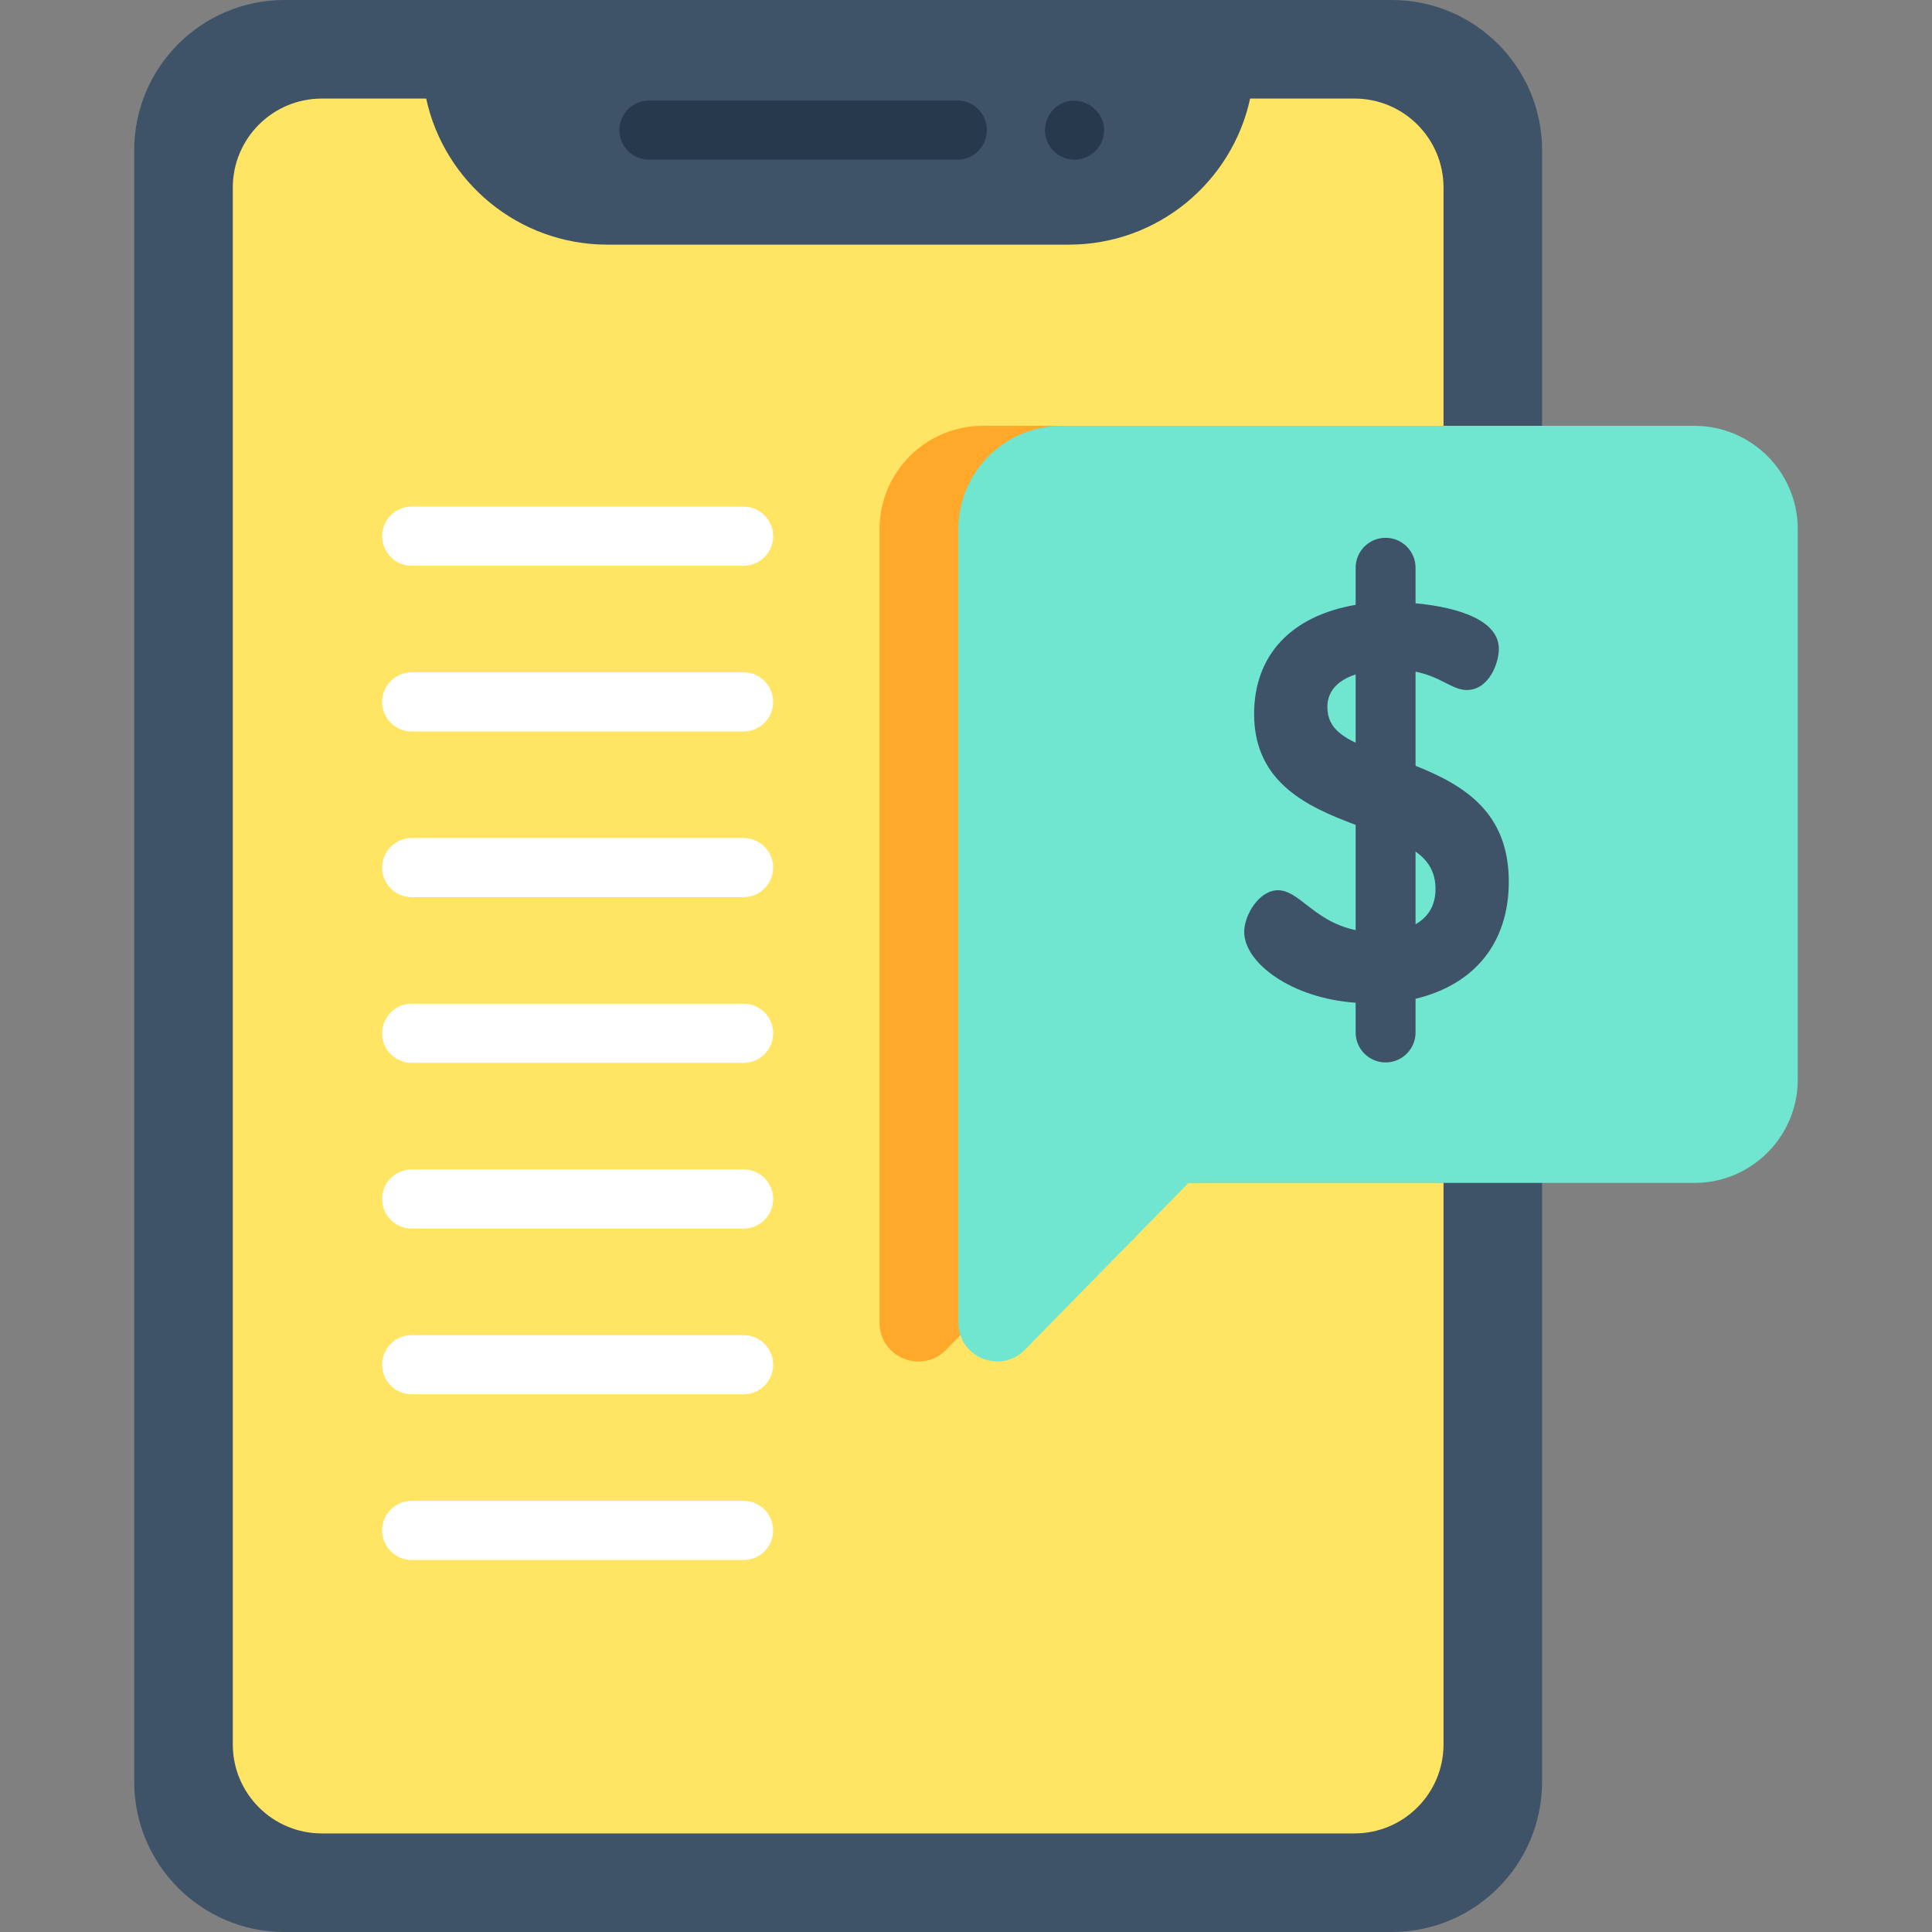 <?xml version="1.0" encoding="iso-8859-1"?>
<!-- Generator: Adobe Illustrator 19.0.0, SVG Export Plug-In . SVG Version: 6.00 Build 0)  -->
<svg xmlns="http://www.w3.org/2000/svg" xmlns:xlink="http://www.w3.org/1999/xlink" version="1.1" id="Layer_1" x="0px" y="0px" viewBox="0 0 490 490" style="enable-background:new 0 0 490 490;" xml:space="preserve" width="512" height="512">
<rect x="0" y="0" width="490" height="490" fill="#808080" stroke="none"/>
<g>
	<path style="fill:#3E5268;" d="M352.991,490H72.16c-21.052,0-38.118-17.066-38.118-38.118V38.118C34.042,17.066,51.108,0,72.16,0   h280.831c21.052,0,38.118,17.066,38.118,38.118v413.764C391.109,472.934,374.043,490,352.991,490z"/>
	<path style="fill:#FFE563;" d="M366.111,47.579v394.84c0,12.47-10.11,22.58-22.59,22.58H81.631c-12.48,0-22.59-10.11-22.59-22.58   V47.579c0-12.47,10.11-22.58,22.58-22.58h26.47c4.59,21.18,23.42,37.05,45.98,37.05h117.01c22.55,0,41.39-15.87,45.98-37.05h26.46   C356.001,24.999,366.111,35.109,366.111,47.579z"/>
	<path style="fill:#27394C;" d="M242.79,40.5H164.6c-4.142,0-7.5-3.358-7.5-7.5s3.358-7.5,7.5-7.5h78.19c4.142,0,7.5,3.358,7.5,7.5   S246.932,40.5,242.79,40.5z"/>
	<path style="fill:#FFA829;" d="M366.111,107.999v192.02h-84.67l-41.51,42.32c-6.17,6.29-16.86,1.92-16.86-6.89v-201.22   c0-14.48,11.74-26.23,26.23-26.23H366.111z"/>
	<path style="fill:#27394C;" d="M272.523,40.498c-3.329,0-6.341-2.285-7.223-5.496c-0.835-3.04,0.352-6.353,2.941-8.151   c5.554-3.856,13.217,1.37,11.553,7.974C278.964,38.121,275.92,40.498,272.523,40.498z"/>
	<g>
		<path style="fill:#70E6D1;" d="M455.958,134.232v139.552c0,14.487-11.744,26.231-26.231,26.231H301.442l-41.51,42.324    c-6.17,6.291-16.863,1.922-16.863-6.889v-35.434V134.232c0-14.487,11.744-26.231,26.231-26.231h160.427    C444.214,108.001,455.958,119.745,455.958,134.232z"/>
	</g>
	<g>
		<path style="fill:#FFFFFF;" d="M188.593,143.489h-84.18c-4.142,0-7.5-3.358-7.5-7.5s3.358-7.5,7.5-7.5h84.18    c4.142,0,7.5,3.358,7.5,7.5S192.735,143.489,188.593,143.489z"/>
		<path style="fill:#FFFFFF;" d="M188.593,185.516h-84.18c-4.142,0-7.5-3.358-7.5-7.5s3.358-7.5,7.5-7.5h84.18    c4.142,0,7.5,3.358,7.5,7.5S192.735,185.516,188.593,185.516z"/>
		<path style="fill:#FFFFFF;" d="M188.593,227.542h-84.18c-4.142,0-7.5-3.358-7.5-7.5s3.358-7.5,7.5-7.5h84.18    c4.142,0,7.5,3.358,7.5,7.5S192.735,227.542,188.593,227.542z"/>
		<path style="fill:#FFFFFF;" d="M188.593,269.57h-84.18c-4.142,0-7.5-3.358-7.5-7.5s3.358-7.5,7.5-7.5h84.18    c4.142,0,7.5,3.358,7.5,7.5S192.735,269.57,188.593,269.57z"/>
		<path style="fill:#FFFFFF;" d="M188.593,311.597h-84.18c-4.142,0-7.5-3.358-7.5-7.5s3.358-7.5,7.5-7.5h84.18    c4.142,0,7.5,3.358,7.5,7.5S192.735,311.597,188.593,311.597z"/>
		<path style="fill:#FFFFFF;" d="M188.593,353.624h-84.18c-4.142,0-7.5-3.358-7.5-7.5s3.358-7.5,7.5-7.5h84.18    c4.142,0,7.5,3.358,7.5,7.5S192.735,353.624,188.593,353.624z"/>
		<path style="fill:#FFFFFF;" d="M188.593,395.651h-84.18c-4.142,0-7.5-3.358-7.5-7.5s3.358-7.5,7.5-7.5h84.18    c4.142,0,7.5,3.358,7.5,7.5S192.735,395.651,188.593,395.651z"/>
	</g>
	<path style="fill:#3E5268;" d="M382.663,223.608c0-17.522-11.245-24.45-23.645-29.38v-23.89c3.32,0.697,5.677,1.877,7.652,2.881   c1.884,0.957,3.51,1.783,5.304,1.783c5.704,0,8.171-6.893,8.171-10.41c0-8.598-14.177-10.945-21.128-11.58v-9.016   c0-4.195-3.401-7.596-7.596-7.596c-4.195,0-7.596,3.401-7.596,7.596v9.407c-16.387,2.803-25.753,12.794-25.753,27.692   c0,17.573,13.819,23.616,25.753,28.119v26.684c-5.684-1.177-9.44-4.059-12.504-6.446c-2.524-1.967-4.706-3.665-7.174-3.665   c-4.902,0-8.591,6.399-8.591,10.548c0,7.851,11.957,16.865,28.27,17.977v7.549c0,4.195,3.401,7.596,7.596,7.596   c4.195,0,7.596-3.401,7.596-7.596v-8.546C374.095,249.688,382.663,239.026,382.663,223.608z M359.018,215.968   c2.944,2.092,5.065,4.955,5.065,9.458c0,4.656-2.253,7.389-5.065,8.989V215.968z M343.825,188.376   c-4.666-2.231-7.172-4.702-7.172-9.099c0-3.881,2.529-6.726,7.172-8.231V188.376z"/>
</g>















</svg>
